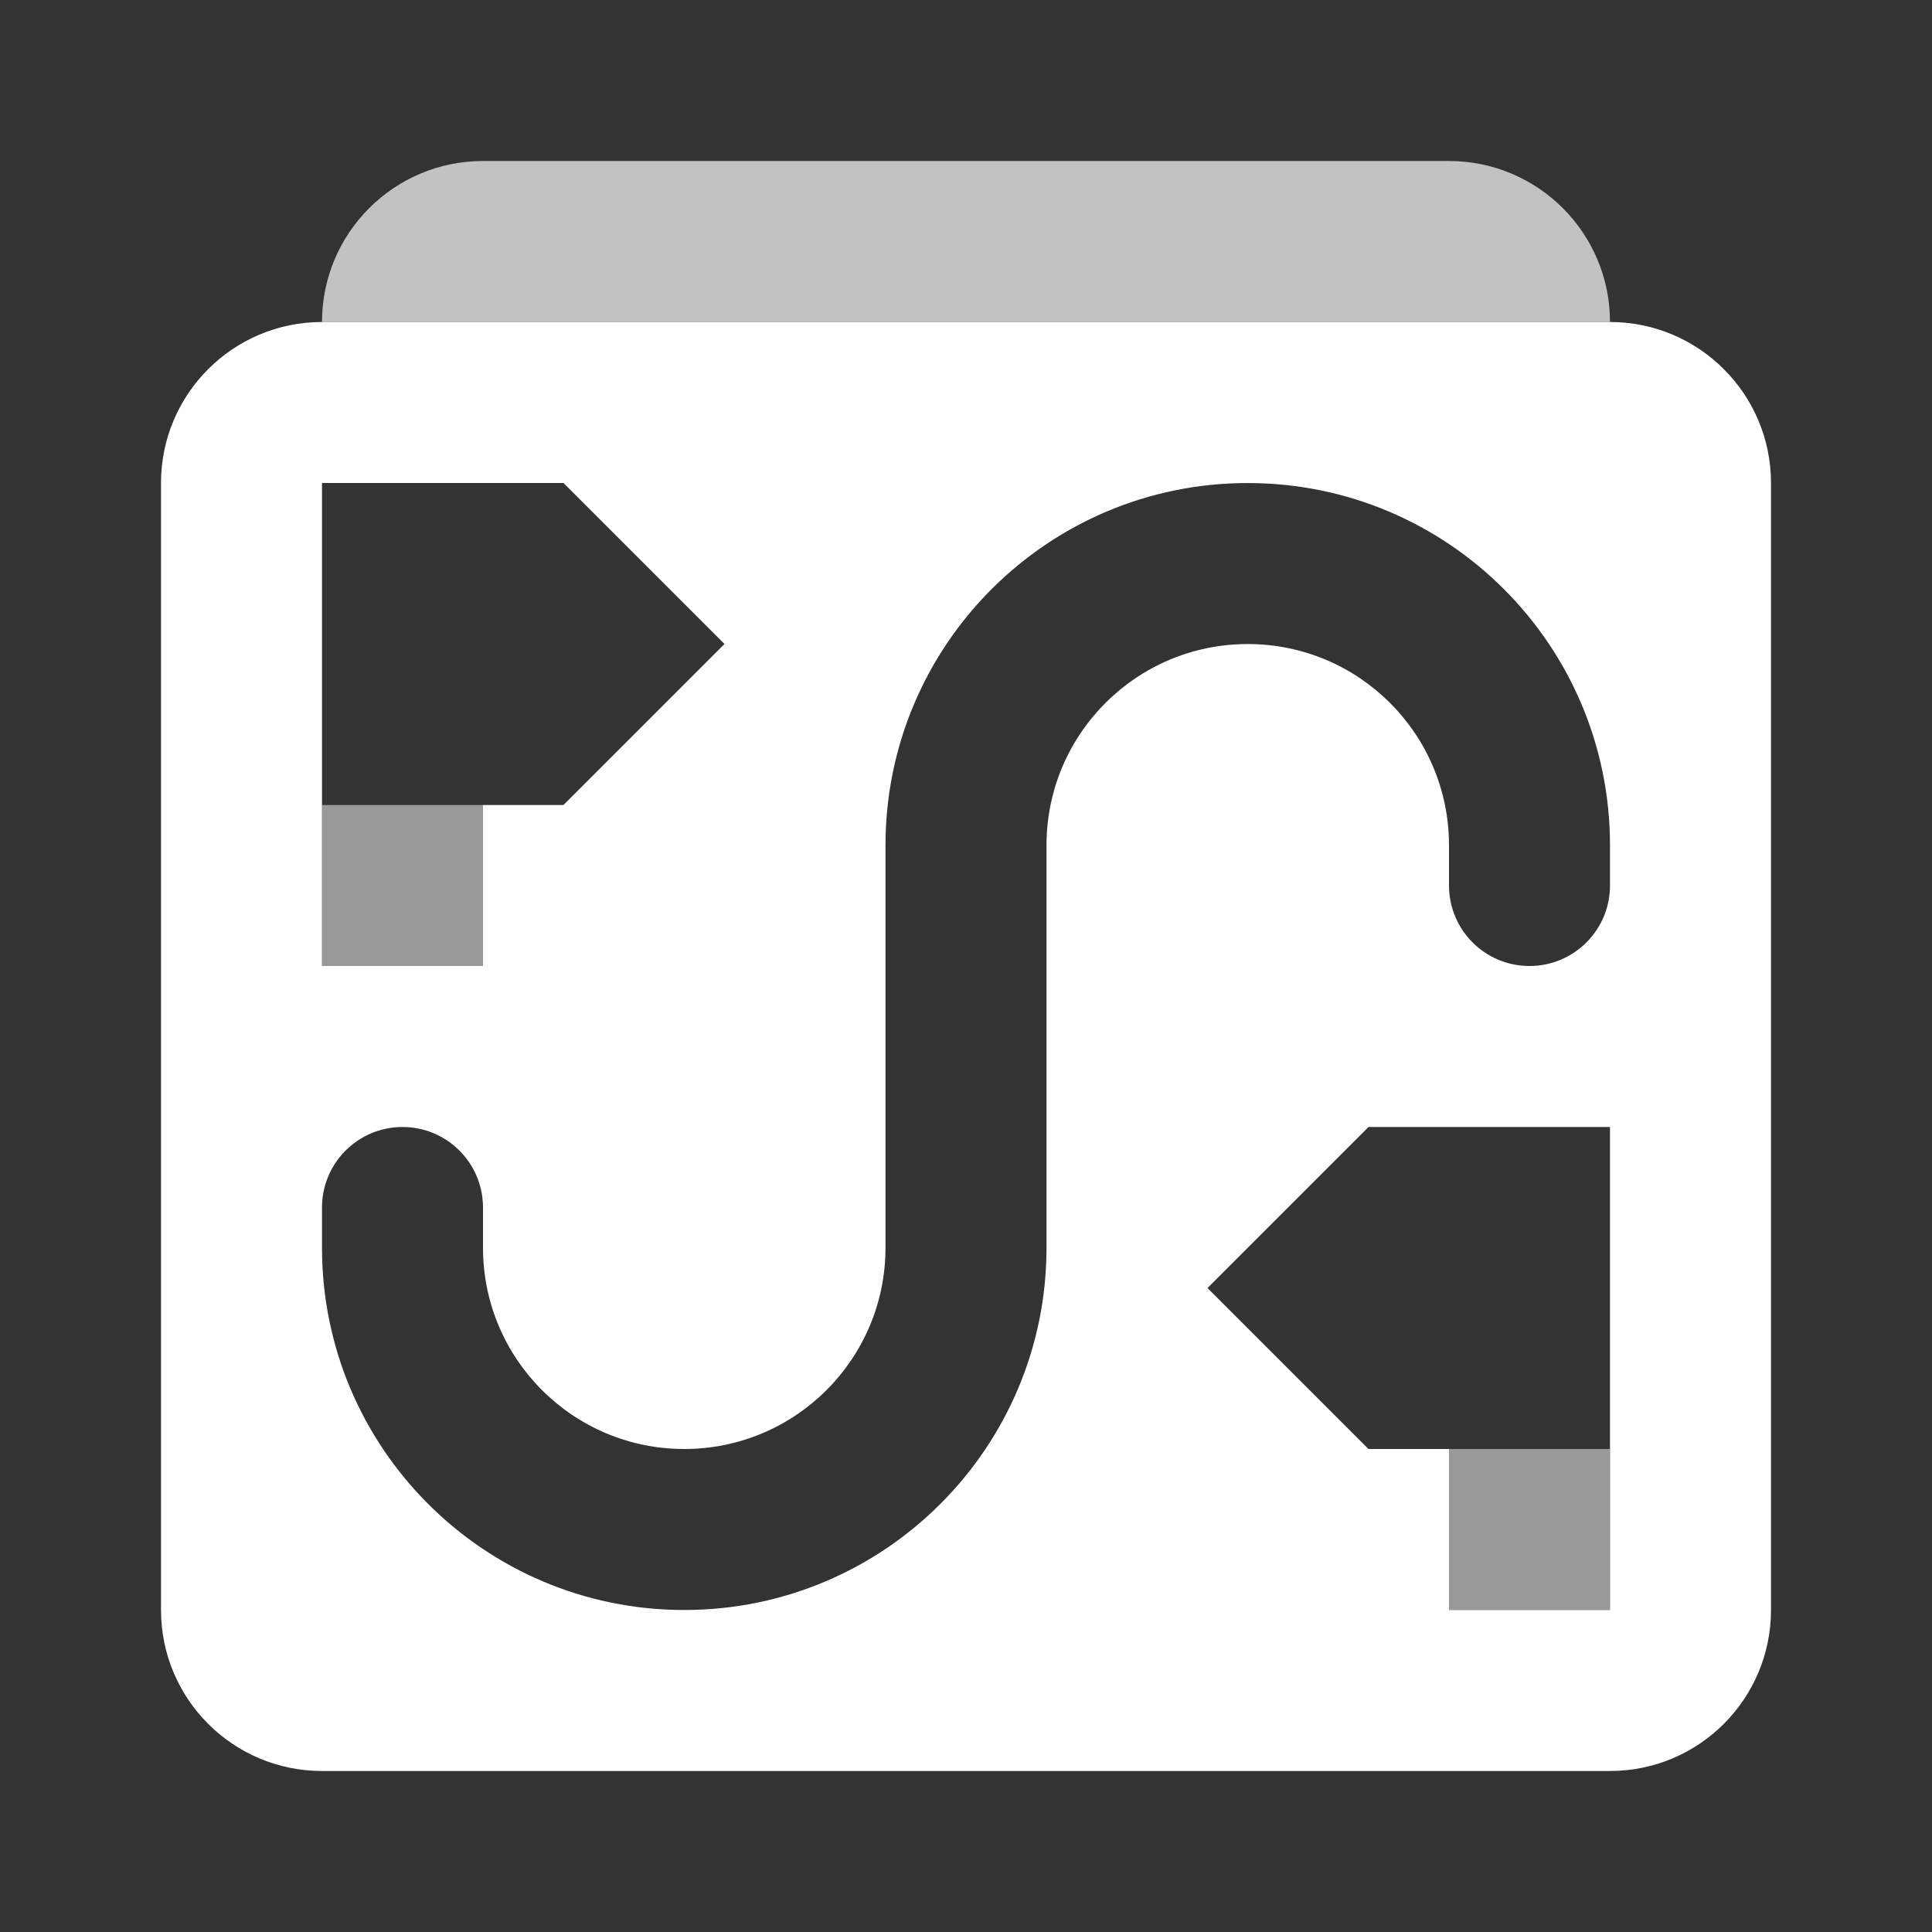 <svg width="12" height="12" viewBox="0 0 48 48" fill="none" xmlns="http://www.w3.org/2000/svg">
<rect x="0" y="0" width="48" height="48" fill="#333333" stroke="none"/>
<path opacity="0.7" d="M12 4C9.791 4 8 5.791 8 8L40 8C40 5.791 38.209 4 36 4H12Z" fill="#ffffff"/>
<path fill-rule="evenodd" clip-rule="evenodd" d="M8 8C5.791 8 4 9.791 4 12V40C4 42.209 5.791 44 8 44H40C42.209 44 44 42.209 44 40V12C44 9.791 42.209 8 40 8H8ZM22 31C22 33.761 19.762 36 17 36C14.239 36 12 33.762 12 31V30C12 28.895 11.104 28 10 28C8.895 28 8 28.895 8 30V31C8 35.971 12.03 40.001 17.001 40C21.971 39.999 26 35.97 26 31V21.001C26 18.239 28.239 16 31 16.001C33.762 16.001 36 18.239 36 21.001V22C36 23.105 36.895 24 38 24C39.105 24 40 23.105 40 22V21.001C40 16.03 35.971 12.001 31.001 12.001C26.03 12 22 16.03 22 21.001L22 31ZM40 28L34 28L30 32L34 36L36 36V40H40V28ZM8 12H14L18 16L14 20H12V24H8V12Z" fill="#ffffff"/>
<g opacity="0.5">
<path d="M12 20H8V24H12V20Z" fill="#ffffff"/>
<path d="M40 36H36V40H40V36Z" fill="#ffffff"/>
</g>
</svg>

